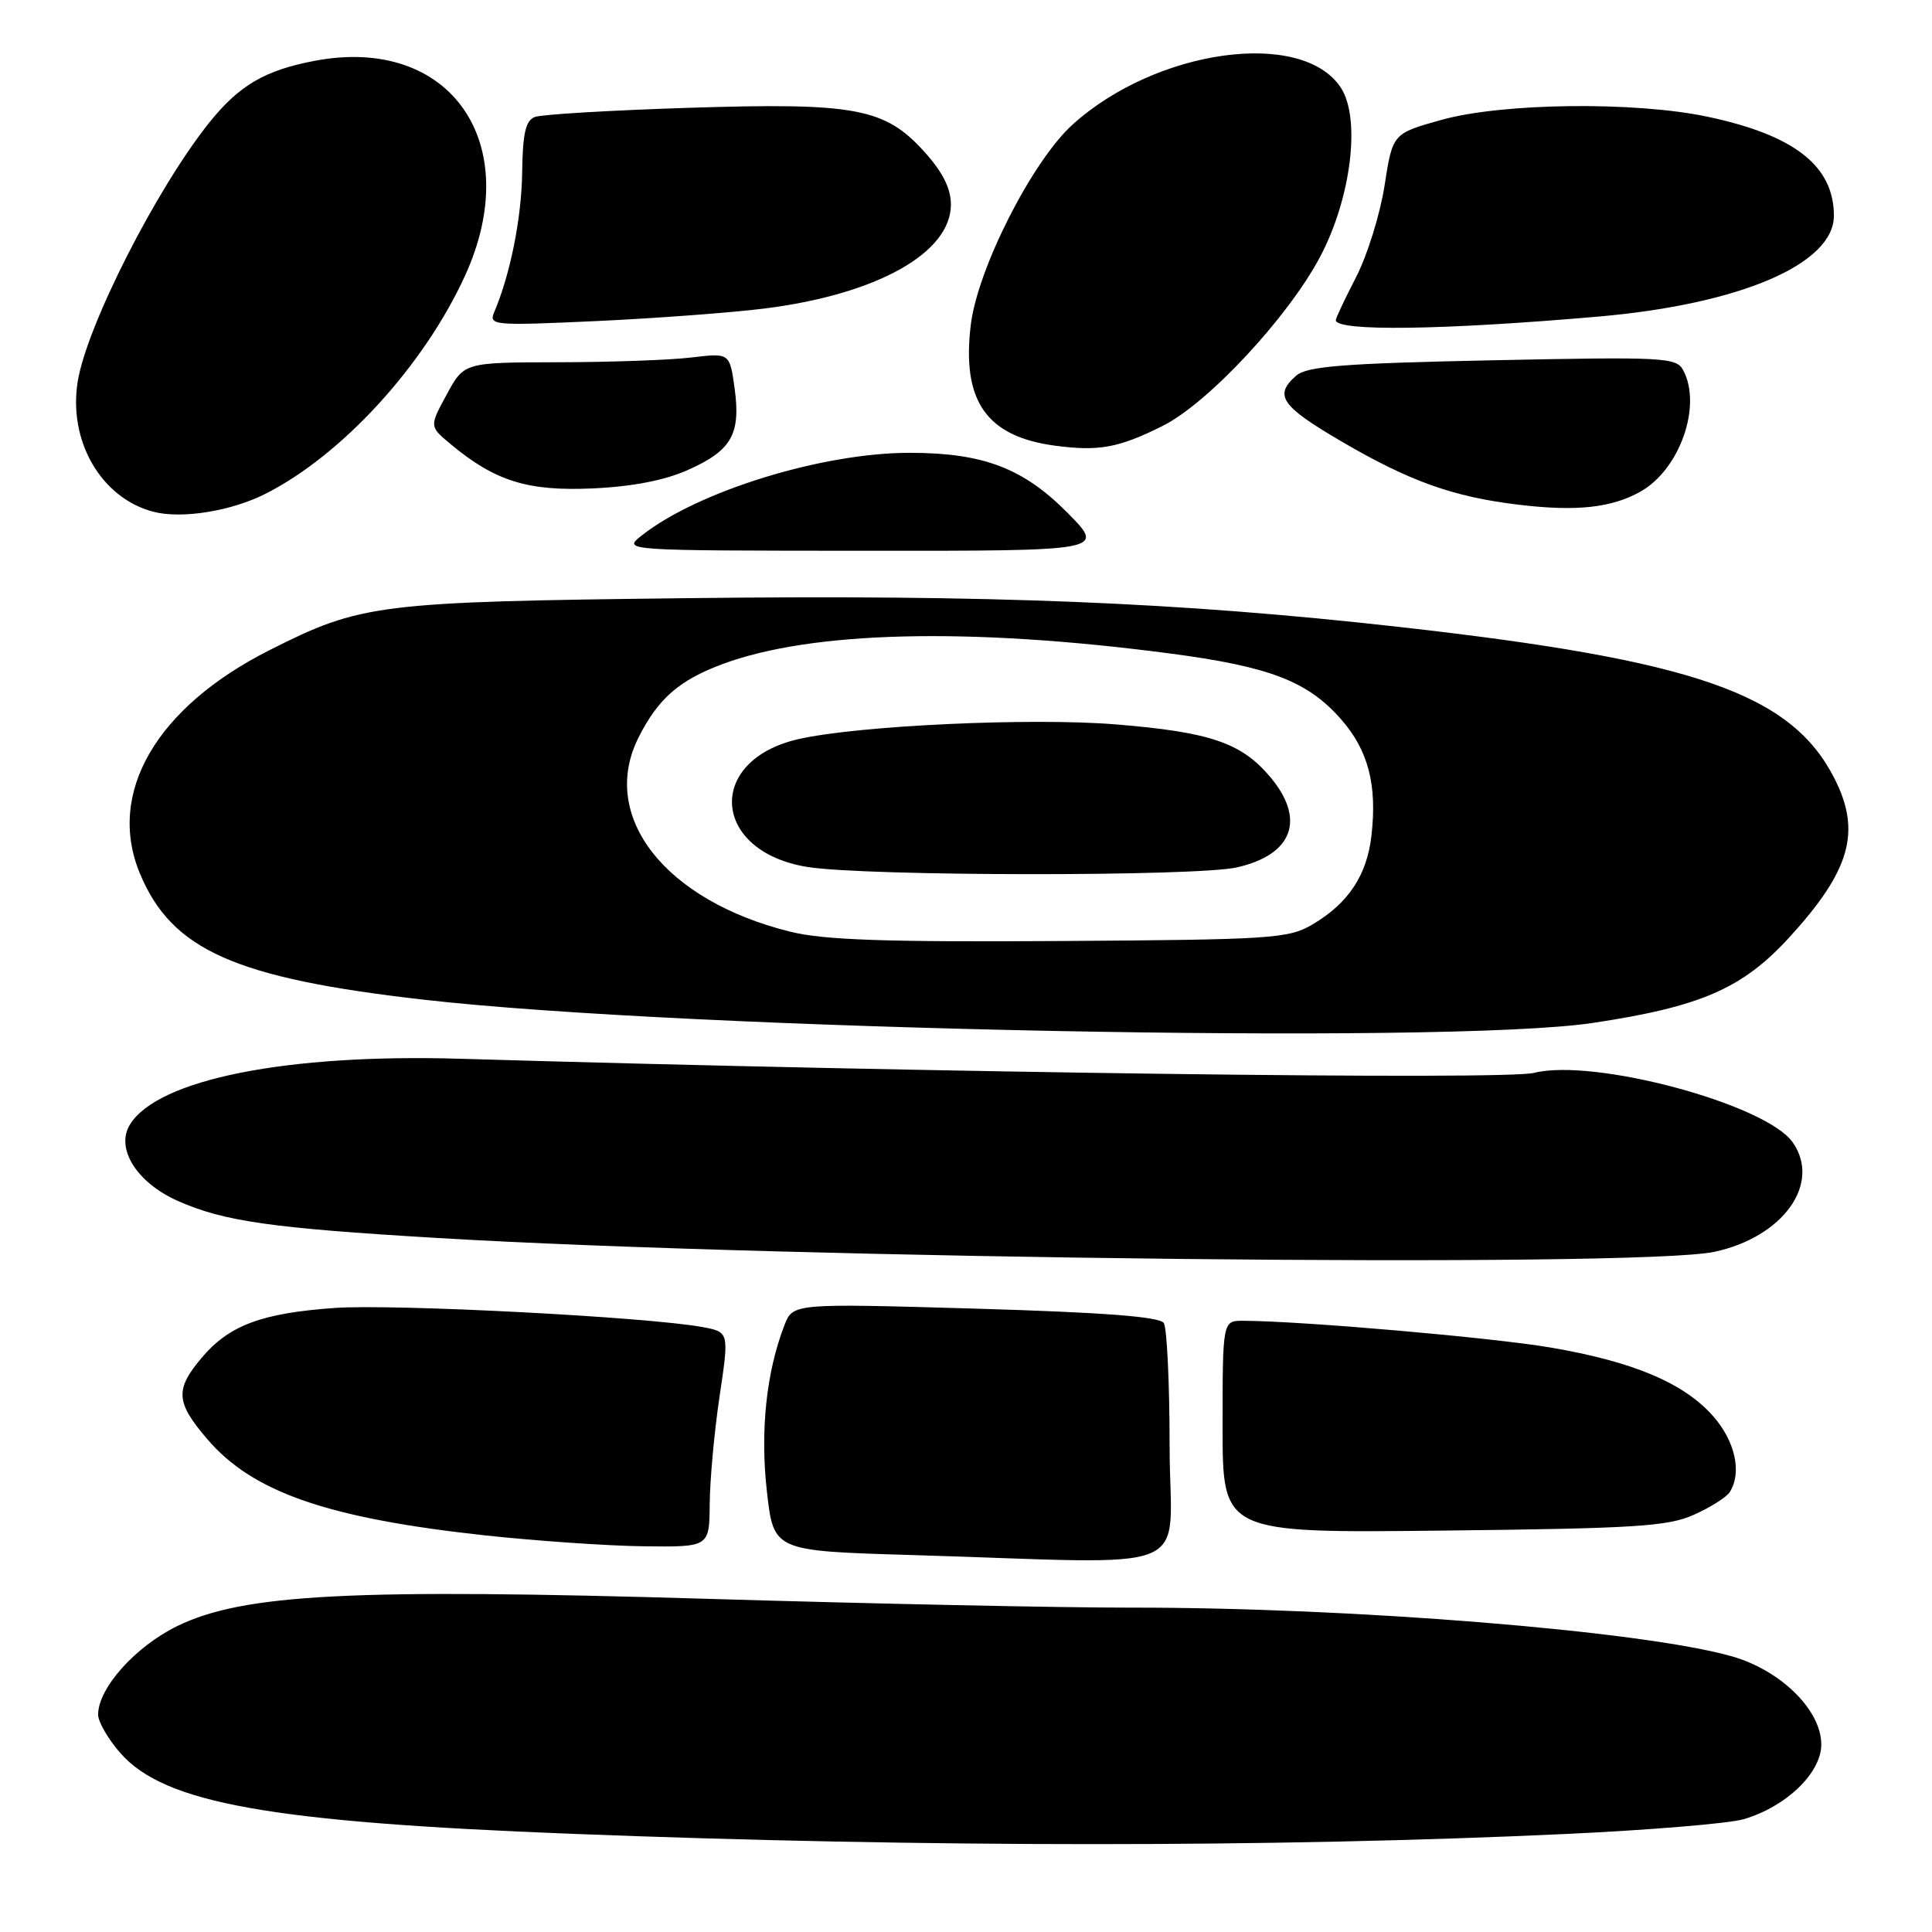 <?xml version="1.0" encoding="UTF-8" standalone="no"?>
<!DOCTYPE svg PUBLIC "-//W3C//DTD SVG 1.1//EN" "http://www.w3.org/Graphics/SVG/1.1/DTD/svg11.dtd" >
<svg xmlns="http://www.w3.org/2000/svg" xmlns:xlink="http://www.w3.org/1999/xlink" version="1.1" viewBox="0 0 256 256">
 <g >
 <path fill="currentColor"
d=" M 207.50 243.01 C 218.50 242.50 229.08 241.62 231.02 241.06 C 236.67 239.41 241.33 234.93 241.33 231.15 C 241.33 226.61 235.99 221.34 229.51 219.48 C 217.73 216.11 179.19 212.98 149.79 213.02 C 140.83 213.03 115.72 212.51 94.00 211.86 C 46.66 210.45 32.23 211.19 23.47 215.47 C 17.92 218.19 13.00 223.69 13.00 227.20 C 13.00 228.15 14.33 230.45 15.96 232.30 C 21.79 238.94 35.74 241.44 75.80 242.99 C 122.46 244.81 168.84 244.81 207.50 243.01 Z  M 154.98 191.75 C 154.98 183.36 154.63 175.96 154.21 175.31 C 153.68 174.47 146.22 173.90 129.26 173.40 C 105.07 172.70 105.07 172.70 103.94 175.60 C 101.54 181.80 100.72 189.58 101.61 197.56 C 102.50 205.50 102.50 205.50 120.50 206.04 C 159.55 207.20 155.00 209.08 154.98 191.75 Z  M 94.04 199.25 C 94.07 196.09 94.65 189.68 95.35 185.00 C 96.62 176.50 96.62 176.50 93.06 175.84 C 85.79 174.50 52.22 172.76 44.35 173.31 C 34.65 174.00 30.34 175.61 26.70 179.94 C 23.17 184.14 23.29 185.81 27.47 190.70 C 33.49 197.73 43.41 201.17 64.21 203.44 C 70.97 204.17 80.44 204.83 85.25 204.89 C 94.00 205.00 94.00 205.00 94.04 199.25 Z  M 224.46 200.71 C 226.65 199.73 228.78 198.38 229.20 197.71 C 230.84 195.14 229.93 190.99 227.01 187.66 C 223.13 183.25 216.38 180.40 205.36 178.54 C 197.58 177.22 172.44 175.04 164.75 175.01 C 162.00 175.00 162.00 175.00 162.00 189.07 C 162.00 203.14 162.00 203.14 191.25 202.81 C 216.73 202.53 221.01 202.26 224.46 200.71 Z  M 227.18 165.87 C 236.29 163.91 241.36 156.82 237.54 151.36 C 233.99 146.30 211.18 140.17 203.27 142.16 C 199.37 143.14 123.74 142.15 60.94 140.29 C 38.04 139.61 20.94 143.01 17.23 148.99 C 15.26 152.16 18.11 156.72 23.59 159.14 C 29.65 161.83 35.95 162.73 57.81 164.03 C 104.48 166.83 217.03 168.04 227.18 165.87 Z  M 211.08 135.54 C 225.38 133.39 230.90 130.98 237.10 124.20 C 245.20 115.34 246.66 110.17 243.06 103.12 C 237.34 91.91 224.62 87.48 185.47 83.08 C 156.23 79.79 131.24 78.78 91.00 79.26 C 49.99 79.74 47.87 80.01 35.73 86.14 C 20.68 93.73 14.09 105.10 18.55 115.77 C 22.77 125.88 31.12 129.60 56.02 132.45 C 91.01 136.47 191.66 138.47 211.08 135.54 Z  M 141.53 68.03 C 135.62 62.03 130.30 60.00 120.51 60.00 C 108.93 60.00 92.42 65.10 85.00 70.98 C 82.50 72.96 82.50 72.96 114.46 72.98 C 146.42 73.00 146.42 73.00 141.53 68.03 Z  M 35.24 65.40 C 45.38 60.24 56.18 48.42 61.61 36.55 C 69.65 18.97 59.68 4.67 41.75 8.05 C 35.11 9.30 31.70 11.30 27.74 16.23 C 20.75 24.96 11.50 43.15 10.30 50.54 C 9.02 58.45 13.40 66.00 20.32 67.81 C 24.08 68.79 30.67 67.73 35.24 65.40 Z  M 217.39 65.13 C 222.59 62.19 225.55 53.76 223.03 49.05 C 222.12 47.35 220.50 47.27 197.78 47.74 C 177.92 48.15 173.18 48.53 171.75 49.78 C 168.77 52.39 169.74 53.80 177.71 58.47 C 186.78 63.77 192.48 65.82 201.16 66.87 C 208.84 67.80 213.55 67.30 217.39 65.13 Z  M 91.16 62.27 C 96.94 59.69 98.17 57.54 97.34 51.46 C 96.69 46.76 96.69 46.76 91.60 47.37 C 88.79 47.71 80.88 47.99 74.00 48.00 C 61.50 48.02 61.50 48.02 59.20 52.26 C 56.89 56.50 56.89 56.50 59.70 58.84 C 65.60 63.76 69.91 65.10 78.50 64.72 C 83.78 64.48 88.08 63.65 91.16 62.27 Z  M 154.05 56.44 C 160.05 53.45 170.65 42.07 174.90 34.07 C 179.04 26.27 180.34 15.70 177.67 11.62 C 172.55 3.81 153.23 6.47 142.13 16.50 C 136.78 21.33 129.51 35.64 128.63 43.08 C 127.42 53.13 130.71 57.83 139.76 59.05 C 145.60 59.83 148.23 59.35 154.05 56.44 Z  M 211.89 41.94 C 230.60 40.30 243.00 34.98 243.00 28.59 C 243.00 22.00 237.79 17.91 226.28 15.47 C 216.62 13.42 199.08 13.63 191.02 15.88 C 184.53 17.69 184.53 17.69 183.46 24.60 C 182.87 28.39 181.17 33.85 179.69 36.72 C 178.21 39.59 177.00 42.15 177.00 42.42 C 177.00 43.94 191.27 43.74 211.89 41.94 Z  M 101.39 40.87 C 116.21 38.99 126.00 33.51 126.00 27.10 C 126.00 24.97 124.91 22.80 122.50 20.13 C 117.23 14.30 113.37 13.58 91.15 14.29 C 80.87 14.62 71.75 15.16 70.87 15.50 C 69.65 15.97 69.26 17.66 69.19 22.80 C 69.12 28.84 67.62 36.35 65.49 41.35 C 64.74 43.12 65.35 43.17 79.10 42.54 C 87.02 42.17 97.05 41.42 101.39 40.87 Z  M 104.74 123.46 C 88.08 119.35 79.34 108.15 84.62 97.70 C 87.20 92.58 89.97 90.16 95.64 88.03 C 107.48 83.60 128.31 83.09 154.95 86.58 C 168.22 88.32 173.26 90.25 177.70 95.31 C 181.29 99.40 182.49 103.96 181.73 110.68 C 181.14 115.97 178.67 119.69 173.90 122.50 C 170.73 124.37 168.51 124.51 140.50 124.69 C 117.39 124.84 109.18 124.56 104.74 123.46 Z  M 163.92 114.93 C 171.33 113.23 173.03 108.56 168.30 102.94 C 164.48 98.41 160.34 97.00 147.77 95.98 C 136.63 95.08 113.83 96.13 105.87 97.92 C 93.46 100.71 94.26 112.83 107.00 114.88 C 114.73 116.12 158.58 116.16 163.92 114.93 Z "/>
</g>
</svg>